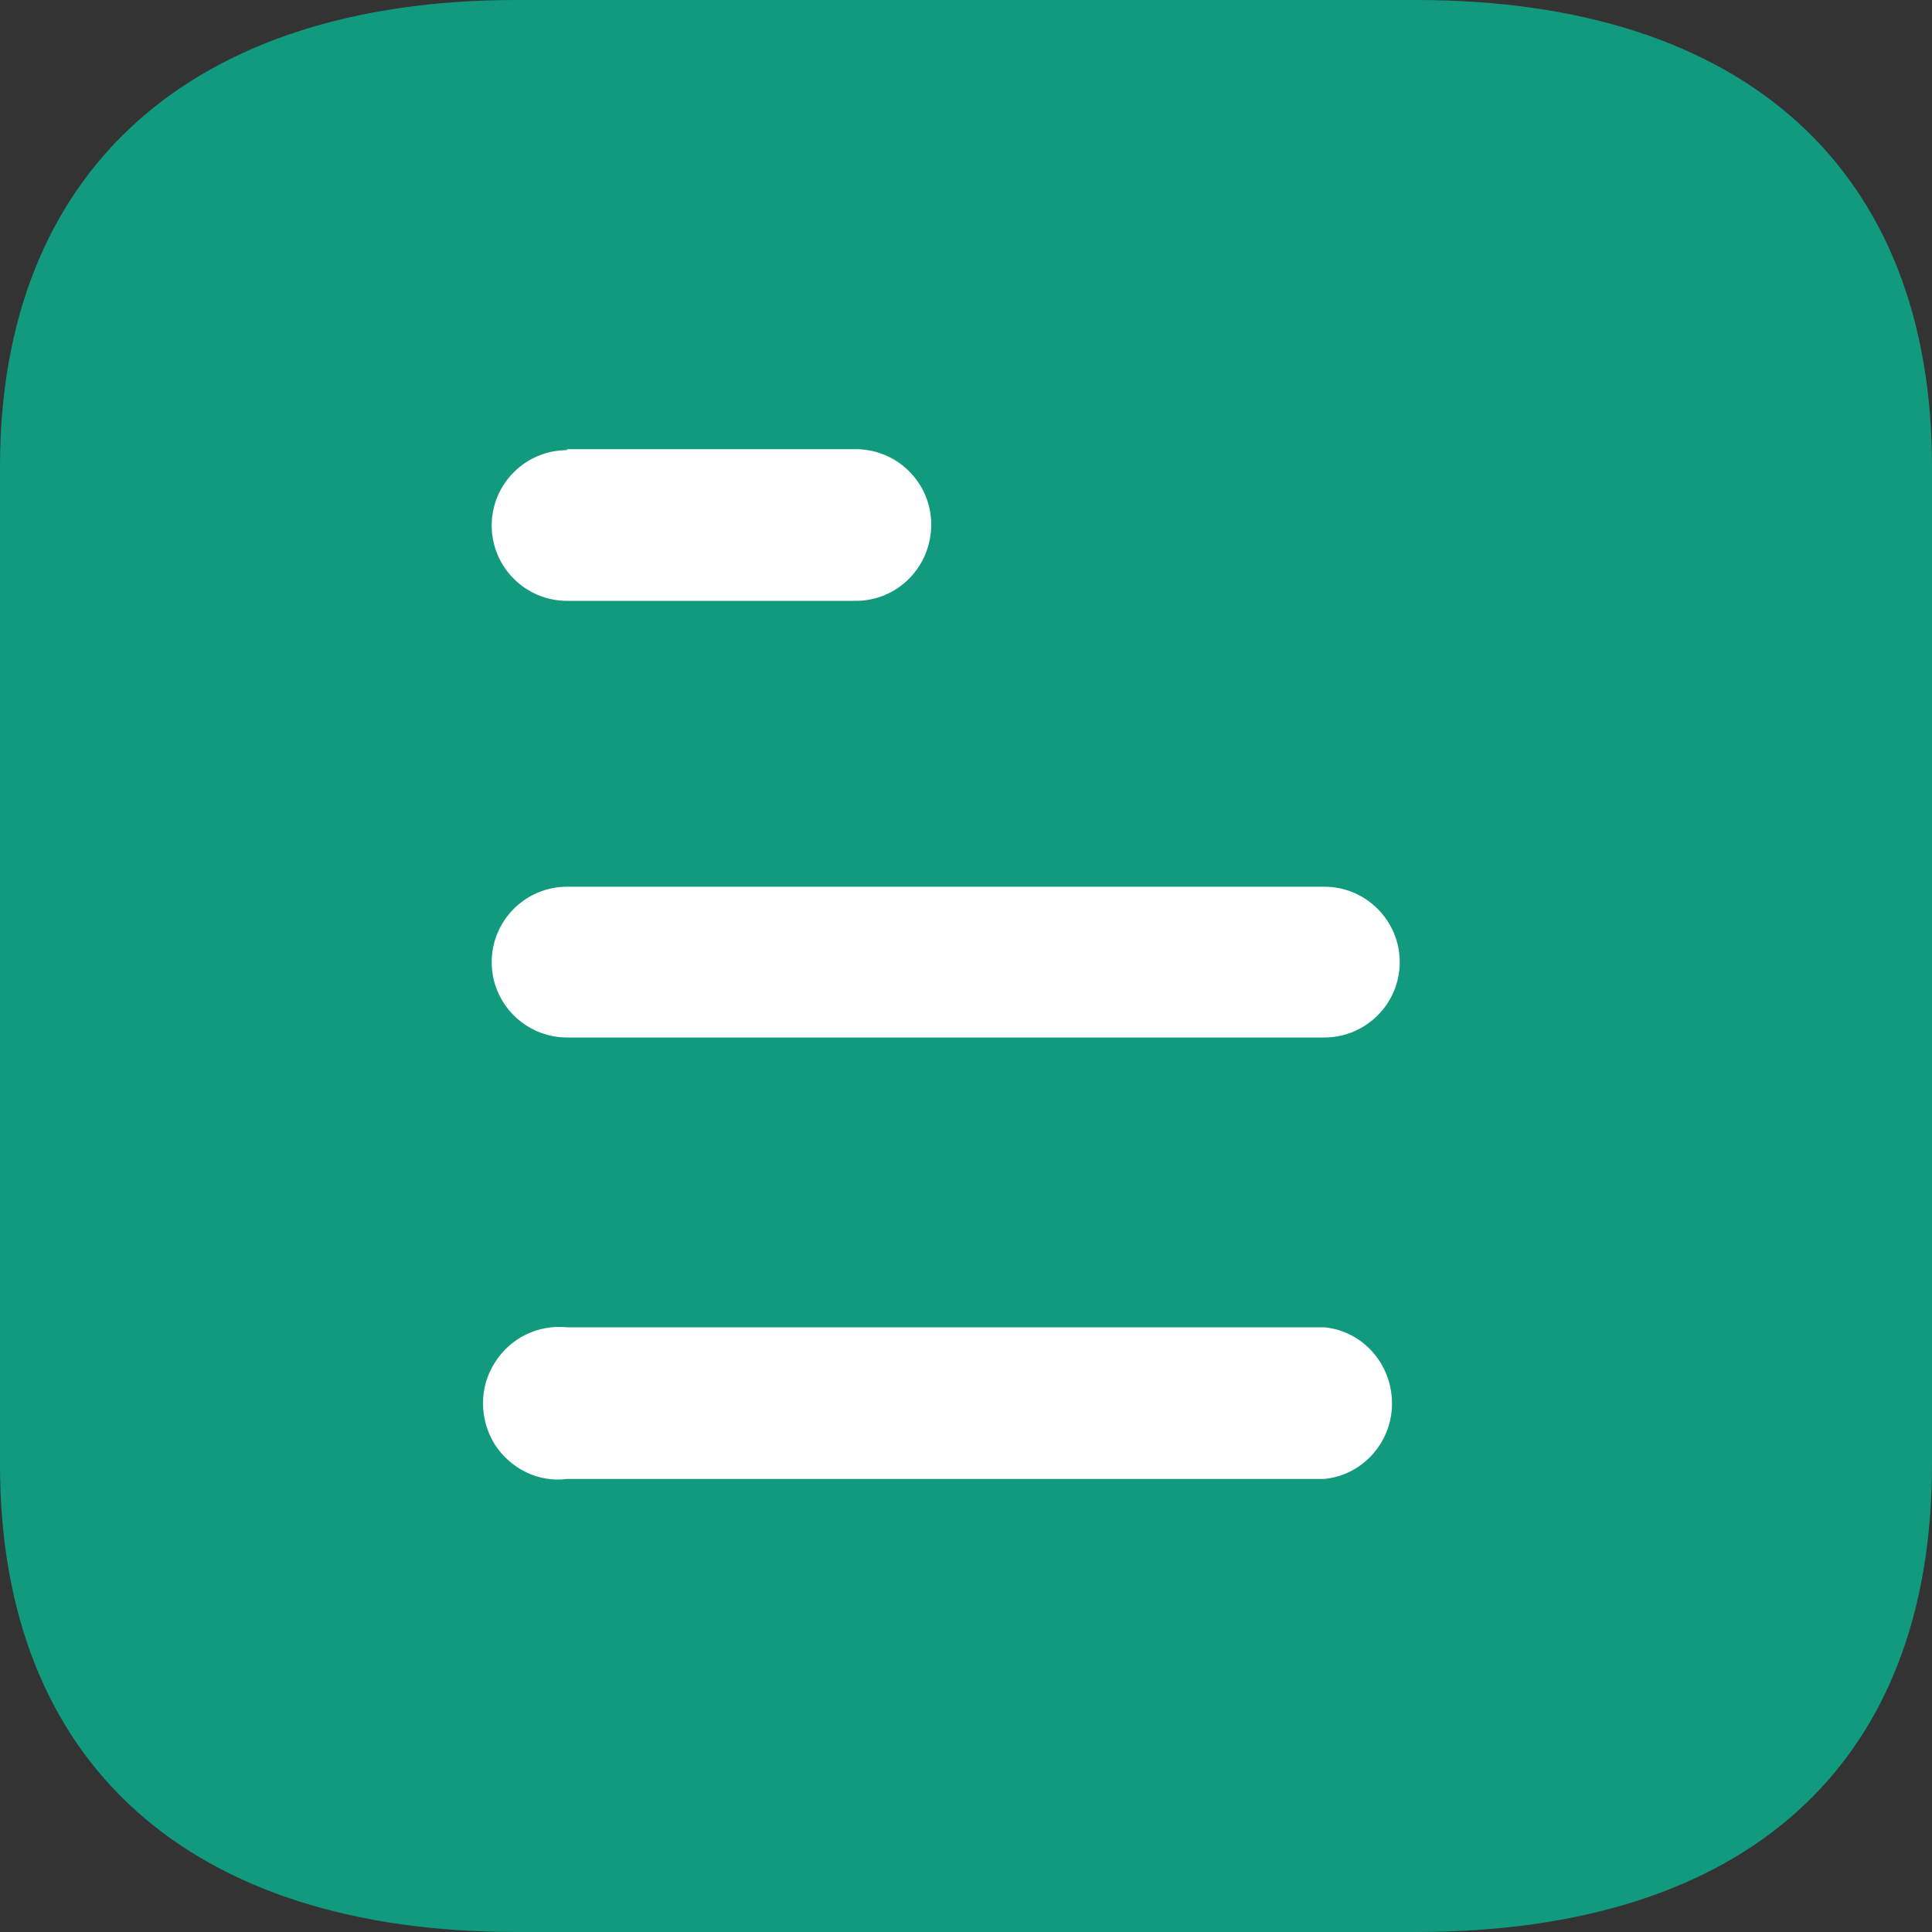 <svg width="30" height="30" viewBox="0 0 30 30" fill="none" xmlns="http://www.w3.org/2000/svg">
<rect x="0" y="0" width="30" height="30" fill="#333333" stroke="none"/>
<g id="Document">
<path id="Path" d="M21.985 0H8.017C2.95 0 0 2.67 0 7.245V22.74C0 27.39 2.95 30 8.017 30H21.985C27.133 30 30 27.39 30 22.74V7.245C30 2.67 27.133 0 21.985 0Z" fill="#129A7F"/>
<path id="Combined Shape" fill-rule="evenodd" clip-rule="evenodd" d="M8.805 6.975V6.99C8.159 6.99 7.635 7.515 7.635 8.16C7.635 8.805 8.159 9.33 8.805 9.33H13.289C13.935 9.33 14.46 8.805 14.46 8.144C14.46 7.5 13.935 6.975 13.289 6.975H8.805ZM20.565 16.11H8.805C8.159 16.11 7.635 15.585 7.635 14.94C7.635 14.295 8.159 13.769 8.805 13.769H20.565C21.21 13.769 21.735 14.295 21.735 14.94C21.735 15.585 21.21 16.11 20.565 16.11ZM20.565 22.965H8.805C8.355 23.025 7.92 22.8 7.68 22.425C7.44 22.035 7.44 21.54 7.68 21.165C7.92 20.775 8.355 20.565 8.805 20.61H20.565C21.164 20.67 21.615 21.18 21.615 21.795C21.615 22.393 21.164 22.905 20.565 22.965Z" fill="white"/>
</g>
</svg>
